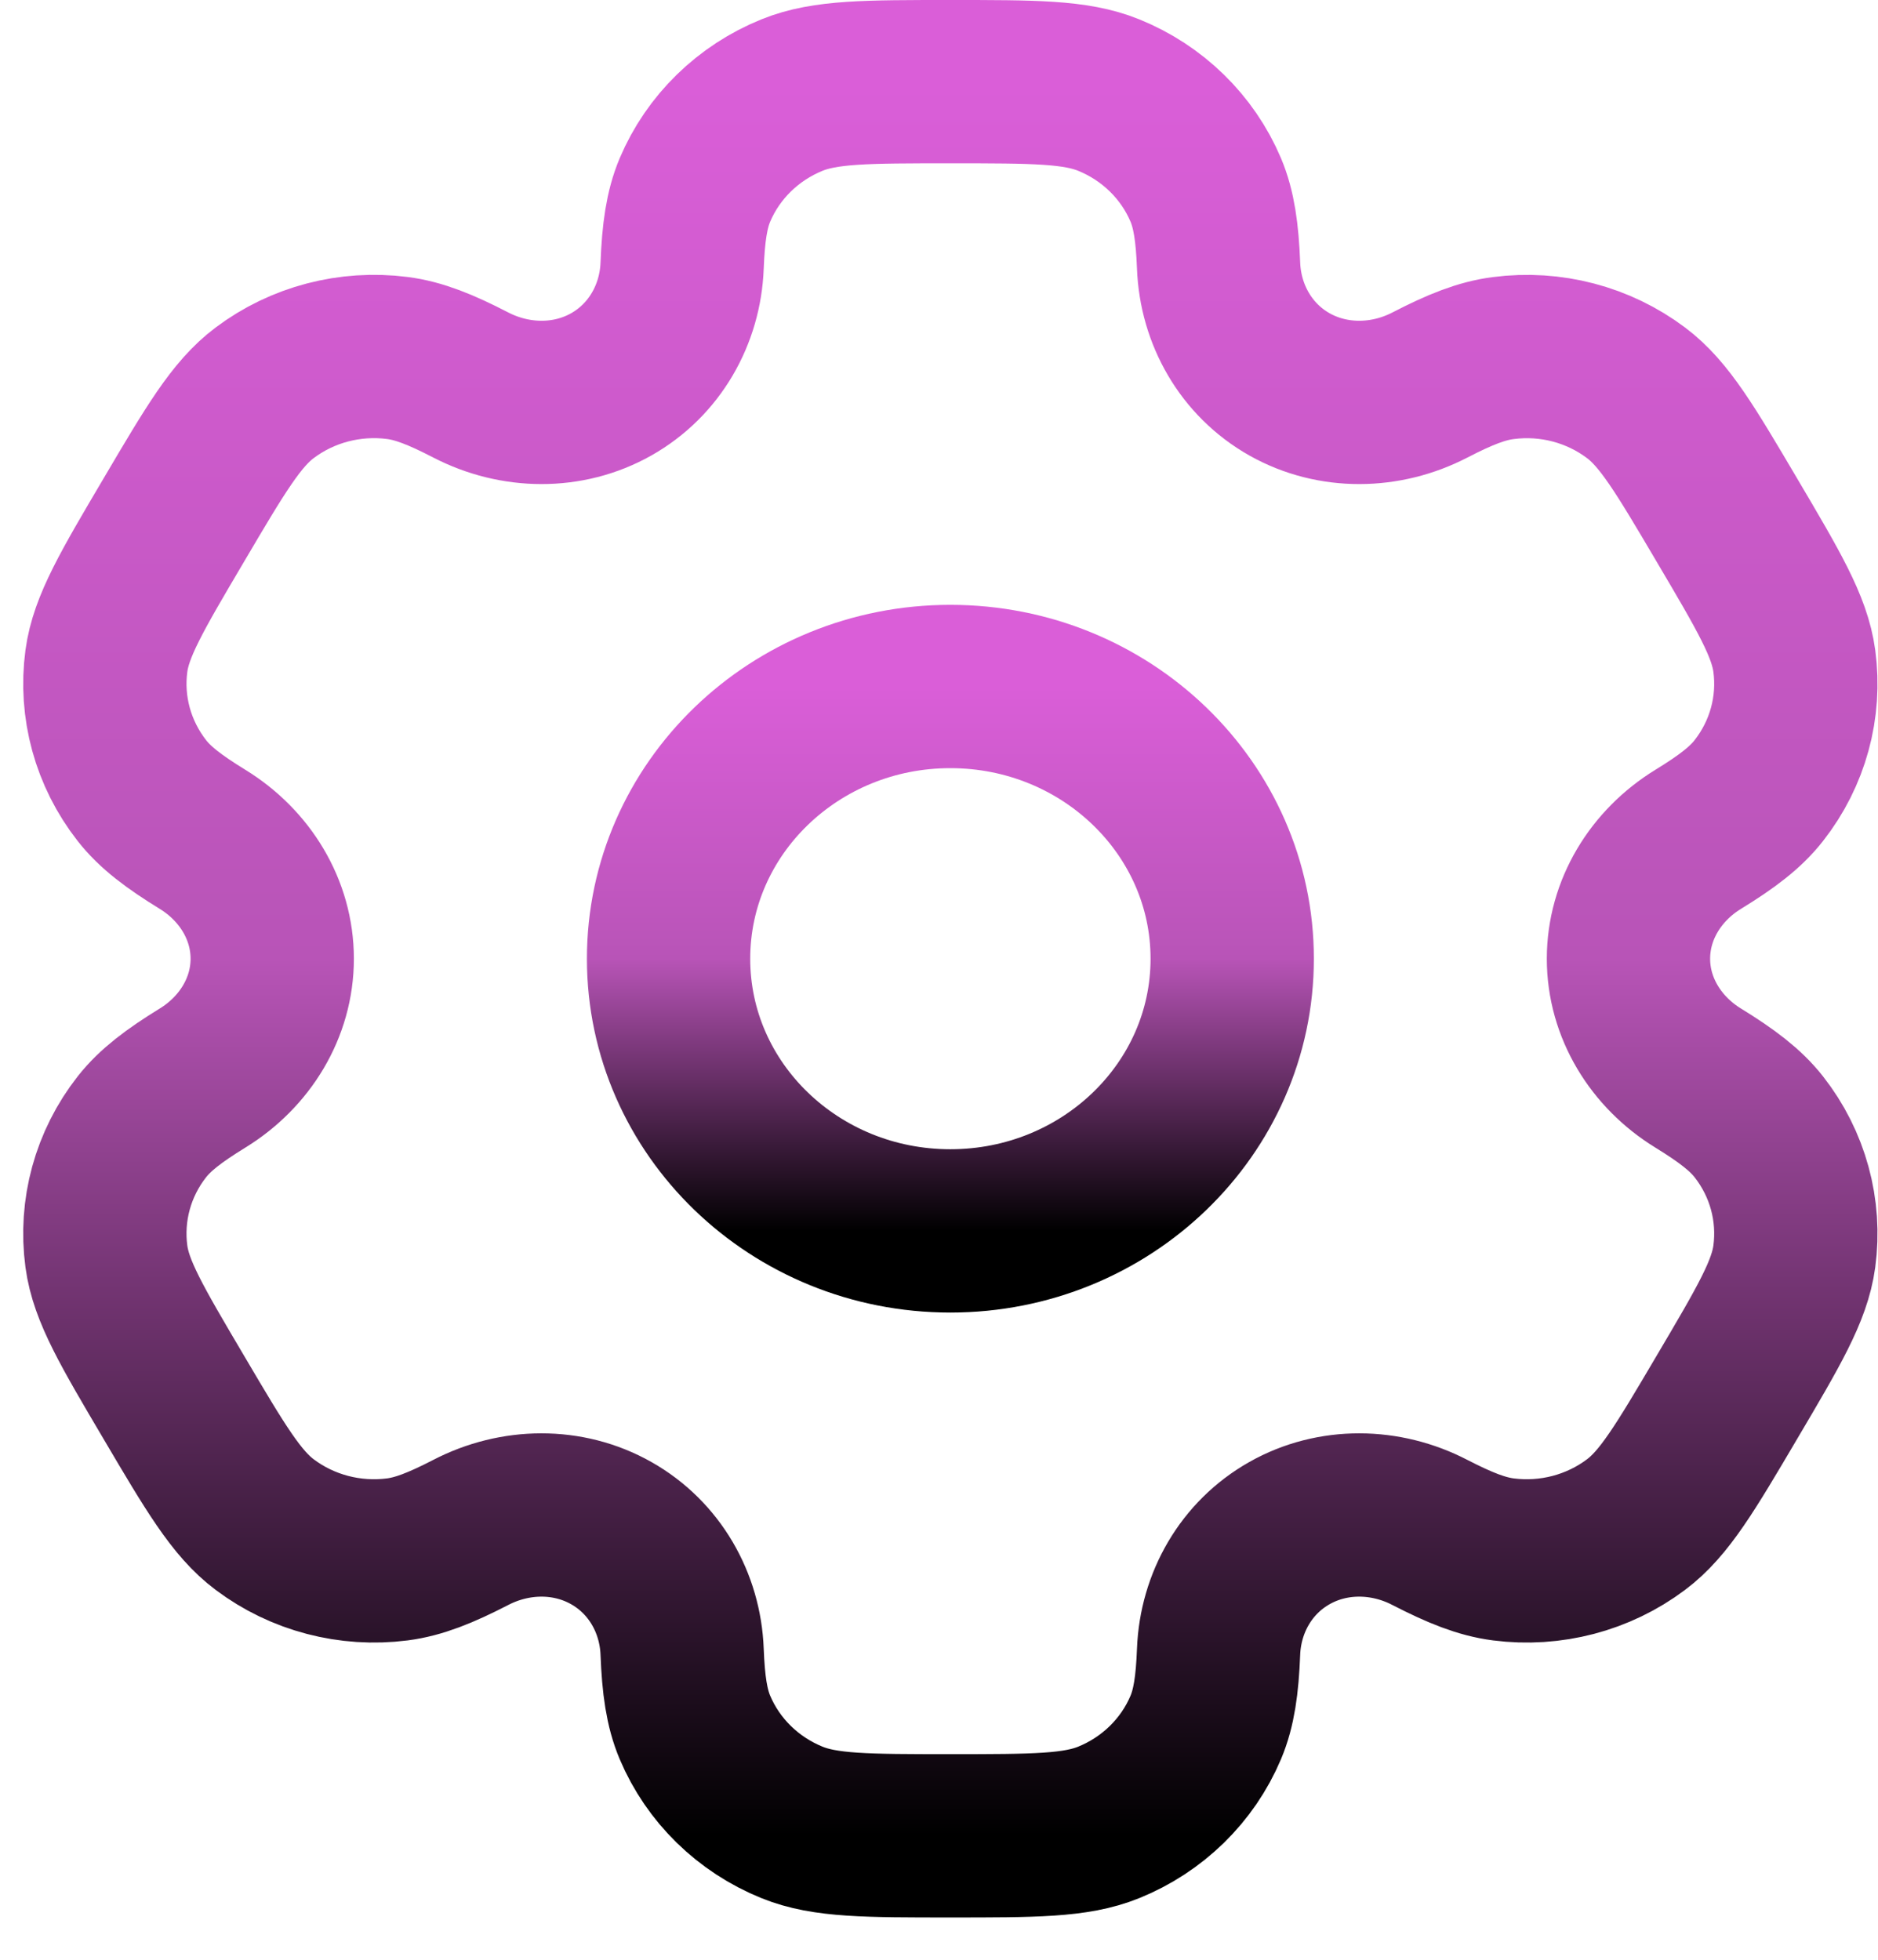 <svg width="23" height="24" viewBox="0 0 23 24" fill="none" xmlns="http://www.w3.org/2000/svg">
<path d="M11.639 15.074C13.545 15.074 15.091 13.582 15.091 11.741C15.091 9.9 13.545 8.407 11.639 8.407C9.733 8.407 8.188 9.9 8.188 11.741C8.188 13.582 9.733 15.074 11.639 15.074Z" stroke="url(#paint0_linear_827_30067)" stroke-width="2"/>
<path d="M13.578 1.164C13.174 1 12.662 1 11.639 1C10.616 1 10.104 1 9.7 1.164C9.162 1.382 8.734 1.8 8.511 2.326C8.41 2.566 8.37 2.846 8.354 3.253C8.331 3.852 8.017 4.407 7.486 4.707C6.956 5.006 6.308 4.995 5.766 4.715C5.397 4.524 5.13 4.418 4.866 4.384C4.288 4.31 3.704 4.463 3.242 4.81C2.895 5.07 2.639 5.503 2.128 6.37C1.616 7.237 1.36 7.671 1.303 8.094C1.227 8.659 1.384 9.23 1.738 9.682C1.9 9.889 2.128 10.062 2.481 10.279C3 10.598 3.334 11.141 3.334 11.741C3.334 12.34 3 12.883 2.481 13.202C2.128 13.419 1.9 13.593 1.738 13.799C1.383 14.251 1.227 14.822 1.303 15.387C1.36 15.811 1.616 16.244 2.128 17.111C2.639 17.978 2.895 18.411 3.242 18.671C3.704 19.018 4.288 19.171 4.866 19.097C5.129 19.063 5.397 18.957 5.765 18.767C6.307 18.486 6.955 18.475 7.486 18.775C8.017 19.075 8.331 19.629 8.354 20.228C8.37 20.636 8.41 20.915 8.511 21.155C8.734 21.682 9.162 22.1 9.7 22.318C10.104 22.482 10.616 22.482 11.639 22.482C12.662 22.482 13.174 22.482 13.578 22.318C14.116 22.1 14.544 21.682 14.767 21.155C14.868 20.915 14.908 20.636 14.924 20.228C14.947 19.629 15.261 19.075 15.792 18.775C16.322 18.475 16.971 18.486 17.512 18.767C17.881 18.957 18.148 19.063 18.412 19.097C18.99 19.171 19.574 19.018 20.036 18.671C20.383 18.411 20.639 17.978 21.15 17.111C21.662 16.244 21.918 15.811 21.975 15.387C22.051 14.822 21.895 14.251 21.54 13.799C21.378 13.593 21.15 13.419 20.797 13.202C20.278 12.883 19.944 12.34 19.944 11.741C19.944 11.141 20.278 10.598 20.797 10.279C21.151 10.062 21.378 9.889 21.54 9.682C21.895 9.23 22.051 8.659 21.975 8.094C21.918 7.671 21.662 7.237 21.15 6.37C20.639 5.504 20.383 5.07 20.036 4.81C19.574 4.463 18.99 4.31 18.412 4.385C18.149 4.418 17.881 4.524 17.512 4.715C16.971 4.995 16.323 5.006 15.792 4.707C15.261 4.407 14.947 3.852 14.924 3.253C14.908 2.846 14.868 2.566 14.767 2.326C14.544 1.8 14.116 1.382 13.578 1.164Z" stroke="url(#paint1_linear_827_30067)" stroke-width="2"/>
<defs>
<linearGradient id="paint0_linear_827_30067" x1="11.639" y1="8.407" x2="11.639" y2="15.074" gradientUnits="userSpaceOnUse">
<stop stop-color="#DA5ED8"/>
<stop offset="0.5" stop-color="#B854B7"/>
<stop offset="1"/>
</linearGradient>
<linearGradient id="paint1_linear_827_30067" x1="11.639" y1="1" x2="11.639" y2="22.482" gradientUnits="userSpaceOnUse">
<stop stop-color="#DA5ED8"/>
<stop offset="0.5" stop-color="#B854B7"/>
<stop offset="1"/>
</linearGradient>
</defs>
</svg>
